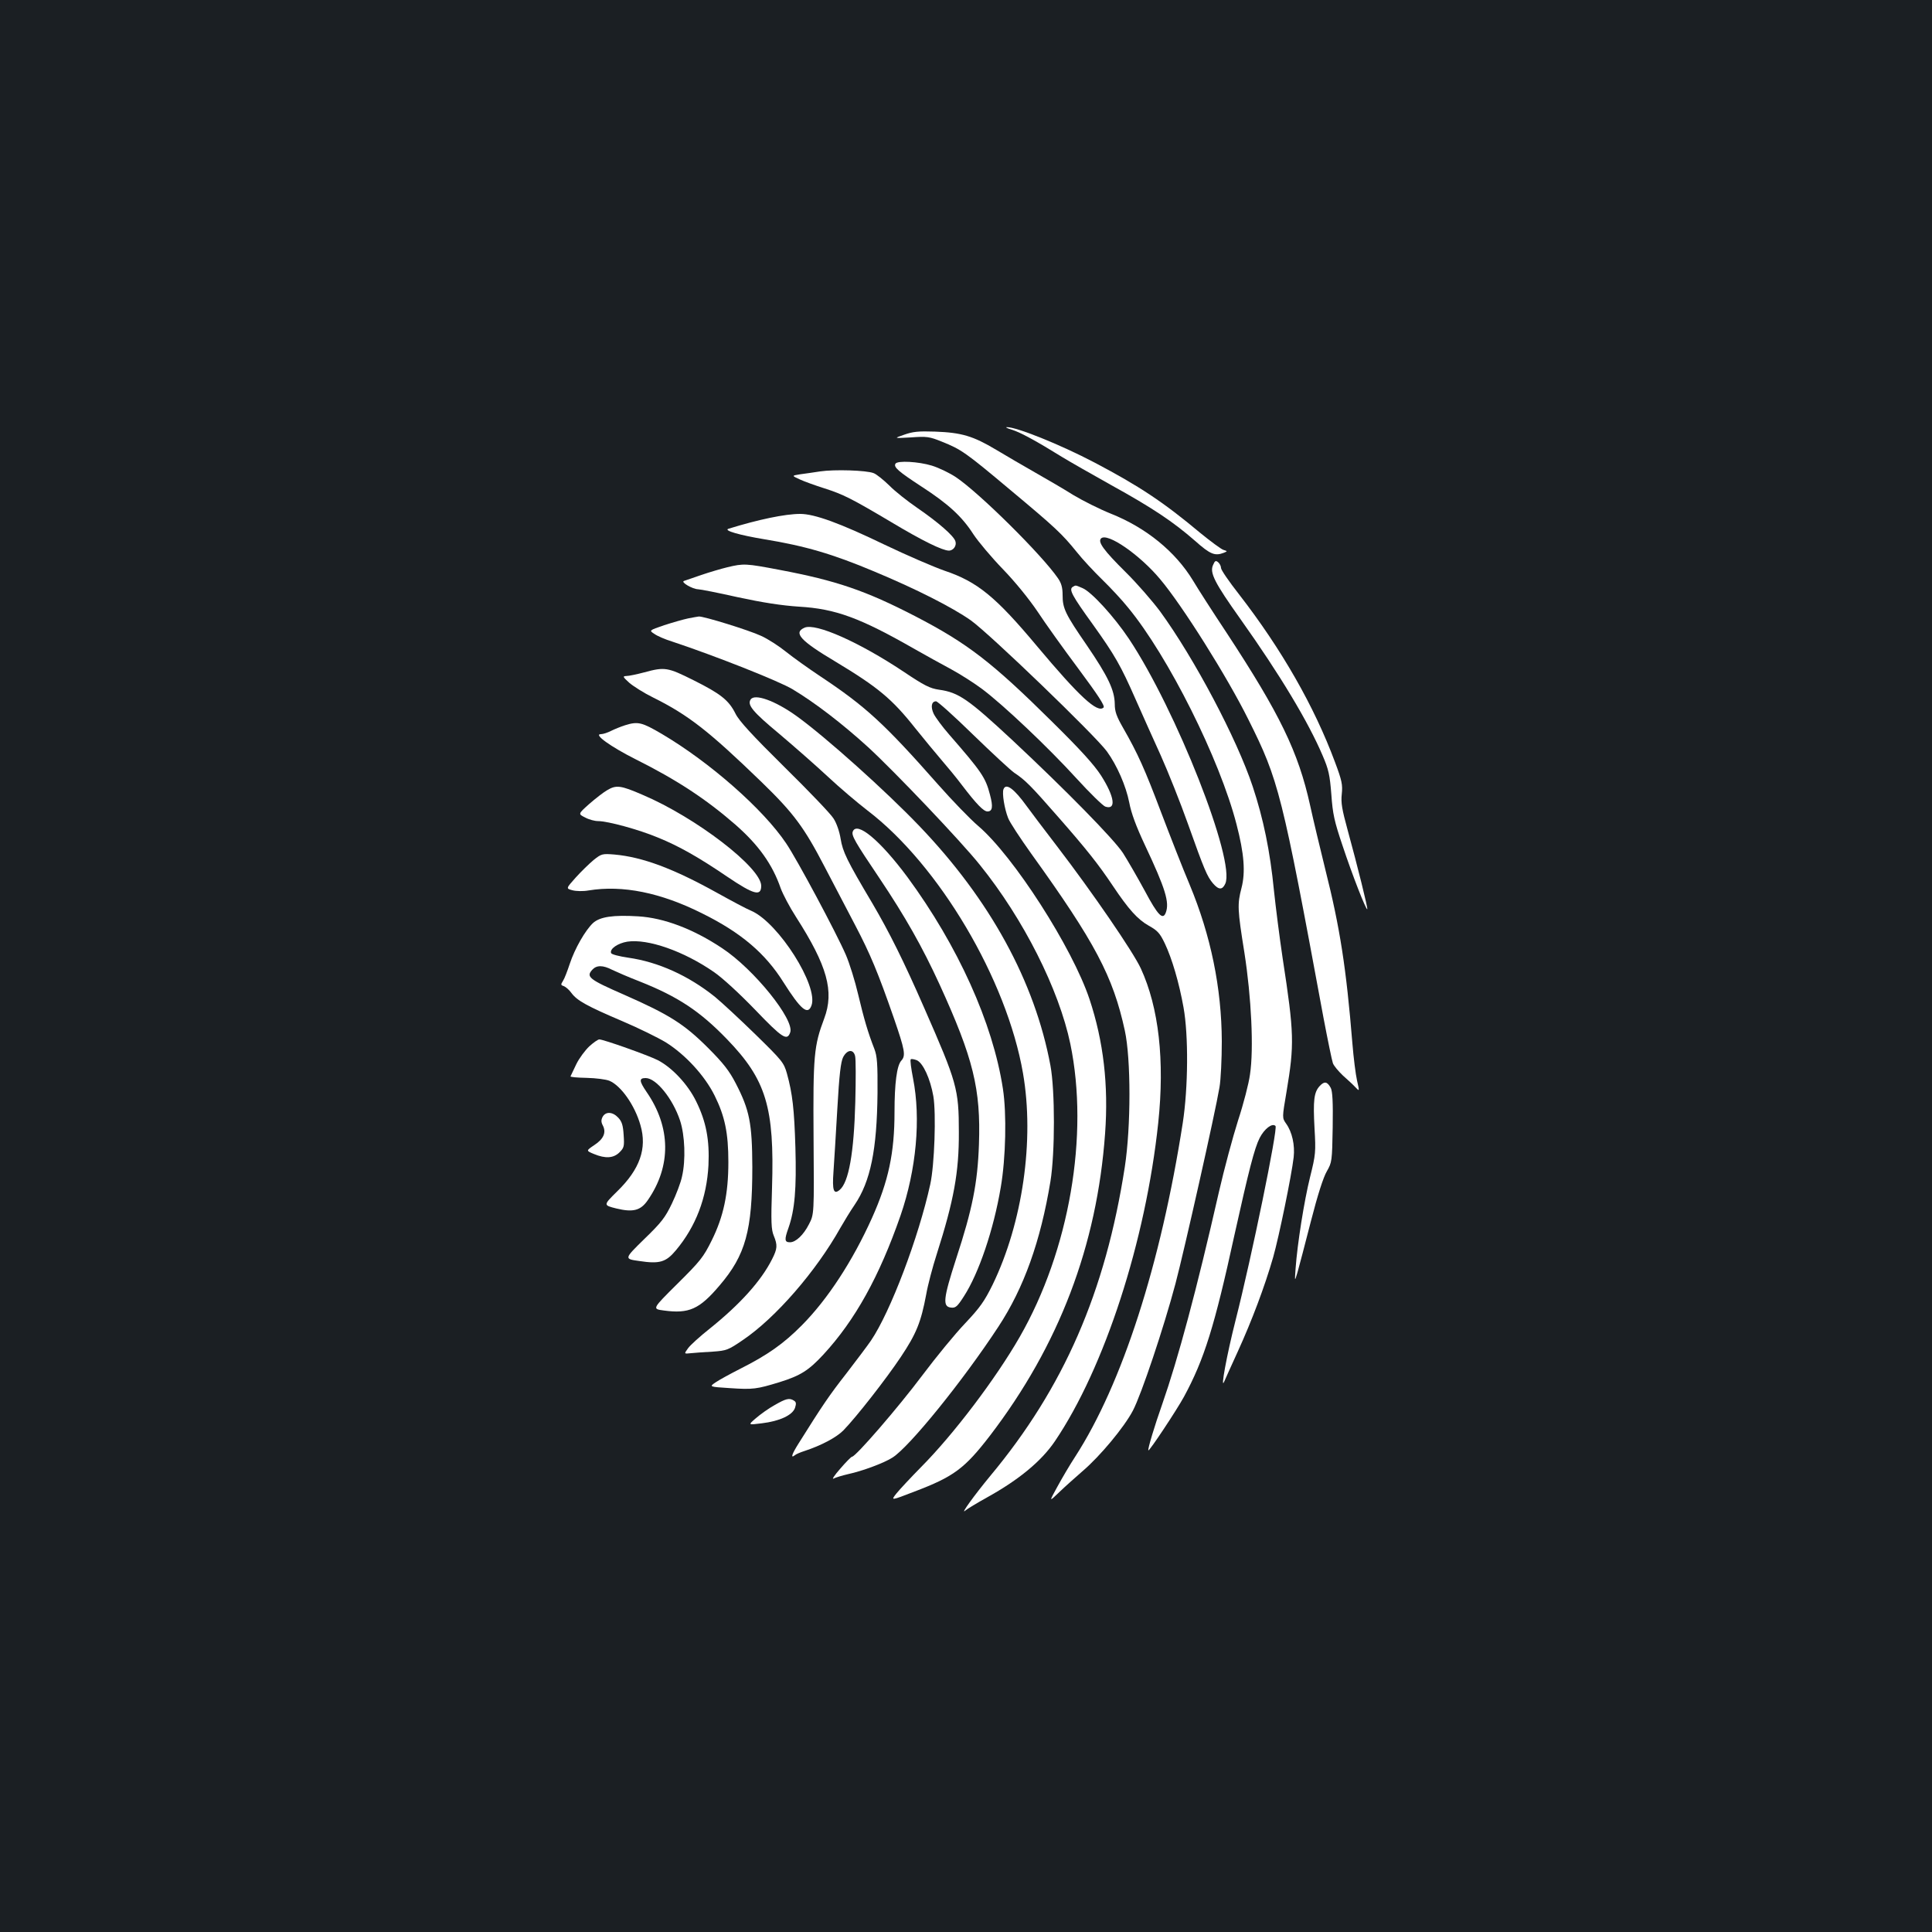 <?xml version="1.0" standalone="no"?>
<!DOCTYPE svg PUBLIC "-//W3C//DTD SVG 20010904//EN"
 "http://www.w3.org/TR/2001/REC-SVG-20010904/DTD/svg10.dtd">
<svg version="1.0" xmlns="http://www.w3.org/2000/svg"
 width="1000pt" height="1000pt" viewBox="0 0 1000 1000"
 preserveAspectRatio="xMidYMid meet">
<rect width="100%" height="100%" fill="#1b1f23"/>
<g transform="translate(0,1000) scale(0.1,-0.1)"
fill="#ffffff" stroke="none">
<path d="M5240 7775 c43 -14 123 -57 260 -142 36 -22 148 -86 250 -143 214
-118 323 -191 435 -289 80 -71 103 -80 150 -62 19 8 19 8 -3 15 -12 4 -66 44
-120 88 -190 159 -315 242 -547 364 -177 93 -406 185 -454 183 -9 0 4 -7 29
-14z"/>
<path d="M4680 7750 c-55 -19 -55 -19 35 -14 82 6 96 4 160 -22 100 -40 122
-55 352 -248 236 -197 270 -229 346 -323 30 -38 90 -102 132 -143 42 -41 103
-106 134 -145 208 -252 474 -784 561 -1121 40 -153 47 -249 26 -330 -22 -84
-21 -111 15 -335 36 -231 49 -497 29 -630 -6 -46 -34 -154 -62 -239 -27 -85
-72 -252 -99 -370 -116 -510 -211 -862 -294 -1100 -38 -107 -76 -233 -71 -237
5 -5 145 206 184 277 105 194 158 363 262 840 74 333 103 447 130 500 24 47
65 79 82 62 13 -13 -123 -677 -207 -1007 -45 -177 -80 -367 -58 -315 3 8 35
78 70 155 72 158 139 335 183 488 30 106 95 422 106 517 7 63 -8 131 -39 174
-21 30 -21 30 2 165 41 245 40 301 -20 691 -16 107 -36 265 -45 350 -20 205
-55 373 -110 539 -82 247 -302 663 -479 906 -41 55 -121 147 -180 205 -112
111 -144 155 -126 173 32 32 200 -84 306 -211 114 -135 347 -505 457 -727 157
-314 173 -378 388 -1541 22 -116 44 -223 49 -237 5 -14 29 -42 52 -64 24 -21
53 -48 65 -61 21 -22 21 -22 8 35 -7 31 -18 117 -24 192 -32 391 -64 598 -140
900 -27 110 -63 259 -79 333 -61 276 -156 472 -433 894 -69 104 -147 225 -173
269 -91 150 -243 274 -427 347 -57 23 -143 66 -193 96 -49 31 -137 82 -195
115 -58 33 -149 86 -204 119 -119 71 -178 89 -316 94 -86 3 -115 0 -160 -16z"/>
<path d="M4635 7600 c-11 -18 15 -40 134 -118 139 -90 210 -155 269 -247 25
-38 94 -120 152 -180 64 -66 136 -155 180 -220 40 -61 136 -195 213 -298 101
-136 137 -191 129 -199 -31 -31 -126 57 -344 317 -214 256 -309 334 -479 391
-57 20 -196 80 -309 134 -232 112 -364 160 -438 160 -79 0 -217 -29 -372 -77
-26 -9 59 -33 185 -54 214 -35 356 -77 570 -167 216 -90 405 -186 500 -253 97
-69 644 -596 704 -678 53 -73 99 -179 116 -265 10 -54 35 -122 81 -220 107
-227 128 -297 108 -350 -15 -40 -41 -14 -108 112 -38 70 -89 158 -113 196 -46
71 -294 324 -572 584 -229 213 -279 248 -380 262 -48 7 -76 21 -185 94 -228
152 -455 253 -512 227 -59 -26 -22 -67 161 -176 219 -132 292 -192 413 -345
42 -52 101 -124 132 -160 31 -36 81 -96 110 -135 74 -97 111 -135 131 -135 26
0 30 24 13 87 -23 89 -43 118 -212 312 -35 40 -70 88 -79 106 -17 36 -12 65
12 65 8 0 95 -78 192 -173 98 -95 194 -184 213 -197 56 -37 85 -66 224 -225
151 -172 211 -248 286 -360 81 -121 128 -174 187 -207 45 -25 57 -39 82 -91
37 -78 74 -203 97 -332 26 -145 24 -415 -4 -597 -114 -732 -314 -1352 -557
-1728 -27 -41 -68 -111 -92 -155 -44 -80 -44 -80 9 -29 29 28 84 77 122 110
90 77 215 227 260 313 44 84 159 427 220 656 46 174 206 885 228 1017 7 40 12
147 12 238 -1 276 -57 548 -166 810 -36 85 -102 254 -148 375 -85 225 -120
303 -196 436 -35 61 -44 86 -44 125 -1 72 -35 143 -144 303 -113 164 -126 192
-126 261 0 38 -6 61 -24 87 -83 121 -406 441 -528 523 -33 22 -89 49 -125 60
-69 21 -178 27 -188 10z"/>
<path d="M4245 7560 c-33 -5 -80 -12 -104 -15 -44 -7 -44 -7 0 -27 24 -11 80
-31 124 -45 100 -32 140 -52 349 -176 162 -97 263 -146 297 -147 24 0 42 26
34 49 -9 28 -88 97 -197 172 -51 35 -117 87 -146 117 -30 29 -66 58 -80 63
-37 15 -204 20 -277 9z"/>
<path d="M6279 7076 c-19 -40 7 -91 142 -281 204 -287 351 -532 425 -706 31
-72 37 -100 45 -201 7 -100 15 -138 58 -265 50 -151 122 -335 128 -329 4 4
-51 225 -102 411 -29 106 -35 140 -30 185 5 48 1 69 -35 165 -107 288 -276
584 -497 869 -51 65 -93 126 -93 136 0 10 -7 23 -15 30 -12 10 -17 8 -26 -14z"/>
<path d="M3765 7064 c-33 -8 -94 -26 -135 -40 -41 -14 -82 -28 -90 -31 -18 -6
44 -42 73 -43 11 0 103 -18 205 -41 130 -28 227 -43 317 -49 190 -11 317 -58
600 -220 55 -31 139 -78 188 -104 48 -26 120 -72 160 -102 111 -83 344 -304
487 -461 71 -78 139 -144 151 -148 58 -19 48 51 -22 161 -37 57 -107 134 -253
278 -311 308 -438 406 -708 546 -257 133 -410 185 -701 240 -178 34 -188 34
-272 14z"/>
<path d="M5552 6962 c-20 -13 -4 -44 103 -192 116 -162 146 -215 223 -390 33
-74 91 -205 130 -290 38 -85 102 -245 141 -355 85 -239 99 -271 129 -307 30
-35 49 -35 64 -2 54 117 -254 900 -499 1268 -77 115 -194 243 -240 262 -38 16
-34 16 -51 6z"/>
<path d="M3561 6799 c-24 -5 -80 -21 -123 -35 -79 -27 -79 -27 -51 -45 15 -11
57 -29 93 -40 220 -73 554 -205 623 -247 115 -69 256 -177 390 -299 136 -125
481 -487 579 -610 226 -280 409 -644 468 -926 98 -472 -5 -1069 -262 -1517
-124 -216 -342 -504 -511 -674 -54 -55 -111 -116 -127 -136 -30 -38 -30 -38
94 10 203 77 259 119 390 289 357 467 554 982 596 1565 18 248 -8 476 -81 695
-89 266 -393 740 -576 896 -40 34 -134 131 -209 216 -277 314 -374 403 -609
559 -60 40 -140 97 -176 126 -36 29 -94 67 -130 83 -62 29 -298 102 -322 100
-7 -1 -32 -5 -56 -10z"/>
<path d="M3335 6520 c-38 -10 -80 -19 -93 -19 -20 -1 -19 -4 15 -35 21 -18 76
-53 123 -76 183 -91 288 -173 562 -438 166 -161 220 -234 326 -438 49 -93 120
-230 159 -304 78 -149 118 -245 199 -478 58 -168 63 -196 39 -222 -23 -25 -35
-118 -35 -265 0 -213 -31 -358 -117 -550 -100 -222 -229 -420 -363 -555 -94
-95 -178 -154 -319 -225 -51 -26 -108 -57 -127 -70 -34 -23 -34 -23 75 -30
119 -8 138 -5 256 31 109 34 151 61 227 143 164 178 289 403 399 719 82 238
106 502 65 710 -10 51 -16 96 -12 99 3 3 17 1 32 -5 32 -15 69 -95 85 -186 15
-89 6 -356 -16 -456 -60 -274 -206 -660 -307 -809 -17 -25 -75 -102 -128 -171
-87 -111 -123 -164 -247 -362 -34 -54 -42 -78 -20 -61 6 6 30 16 52 23 85 28
163 69 200 106 68 70 222 267 298 381 80 120 104 179 131 323 8 47 33 142 55
210 88 276 115 423 114 630 0 224 -10 257 -178 640 -108 247 -182 395 -270
545 -132 222 -153 266 -164 334 -6 37 -21 81 -37 105 -14 23 -128 142 -254
266 -167 165 -235 239 -253 276 -35 70 -77 103 -217 173 -134 67 -149 70 -255
41z"/>
<path d="M3885 6379 c-18 -28 12 -64 148 -177 78 -66 192 -166 252 -222 61
-57 153 -135 205 -175 370 -282 721 -874 805 -1360 60 -346 -2 -774 -157
-1094 -43 -87 -65 -118 -142 -200 -51 -53 -151 -175 -223 -271 -123 -164 -344
-420 -363 -420 -4 0 -32 -28 -61 -62 -30 -34 -45 -57 -34 -51 11 6 45 16 75
23 74 16 187 58 230 86 88 56 364 397 547 676 133 202 219 444 270 753 24 148
24 471 0 600 -81 434 -312 857 -678 1239 -173 181 -484 460 -635 569 -111 80
-219 119 -239 86z"/>
<path d="M3235 6246 c-22 -7 -54 -20 -72 -29 -18 -9 -41 -17 -53 -17 -40 0 51
-65 180 -130 212 -106 363 -205 516 -338 121 -106 192 -206 235 -330 11 -30
46 -97 79 -148 162 -253 199 -385 146 -526 -53 -141 -58 -190 -55 -618 3 -395
3 -395 -24 -447 -28 -55 -68 -93 -98 -93 -28 0 -30 13 -8 74 33 94 42 204 36
416 -6 199 -15 279 -44 384 -16 56 -24 66 -163 202 -81 79 -175 166 -209 194
-137 110 -294 181 -449 203 -47 7 -87 17 -89 24 -8 22 35 51 84 59 106 16 292
-49 448 -157 44 -30 133 -112 214 -196 141 -147 165 -162 181 -117 24 65 -188
328 -352 436 -150 100 -302 157 -434 165 -130 8 -199 -2 -235 -35 -40 -38 -94
-132 -120 -211 -12 -36 -27 -76 -35 -88 -12 -19 -12 -22 4 -27 10 -4 28 -19
40 -36 29 -39 79 -67 262 -145 85 -36 186 -86 226 -110 102 -64 202 -173 253
-276 53 -107 71 -194 71 -344 0 -164 -25 -282 -86 -405 -43 -87 -59 -107 -178
-225 -131 -130 -131 -130 -71 -138 131 -18 185 6 290 130 134 157 169 283 169
613 -1 226 -14 294 -86 433 -33 64 -64 104 -143 183 -123 123 -200 172 -434
275 -183 80 -199 93 -165 130 22 24 55 24 103 -1 21 -10 85 -38 142 -60 199
-79 312 -154 452 -299 203 -210 246 -353 233 -768 -6 -179 -4 -218 9 -249 20
-49 19 -67 -9 -122 -57 -113 -166 -233 -320 -357 -52 -41 -104 -88 -115 -104
-21 -29 -21 -29 16 -25 21 2 72 6 113 8 70 5 79 8 155 60 170 115 379 356 505
581 19 33 51 86 73 118 83 122 116 286 119 579 1 152 -2 191 -16 228 -34 87
-54 156 -84 282 -16 69 -45 162 -64 206 -49 113 -252 493 -309 577 -118 176
-394 419 -643 566 -104 61 -124 66 -191 45z m1191 -1712 c4 -15 4 -121 1 -238
-7 -264 -34 -416 -81 -455 -31 -26 -39 -2 -32 93 3 50 13 197 20 327 10 178
18 243 30 267 21 40 53 43 62 6z"/>
<path d="M3141 5909 c-19 -11 -60 -43 -92 -71 -57 -51 -57 -51 -21 -69 20 -11
50 -19 68 -19 50 0 211 -44 309 -85 109 -44 214 -104 358 -202 139 -94 177
-104 177 -48 0 94 -338 354 -614 471 -115 50 -137 52 -185 23z"/>
<path d="M5194 5915 c-8 -21 5 -101 24 -149 8 -22 63 -105 120 -185 331 -460
423 -635 484 -915 32 -147 32 -497 0 -706 -100 -647 -316 -1143 -697 -1600
-81 -98 -157 -203 -129 -179 10 9 62 40 114 69 164 91 280 187 350 290 257
380 470 1036 535 1648 34 323 3 597 -90 799 -39 85 -250 393 -434 633 -70 91
-139 183 -155 205 -67 93 -109 124 -122 90z"/>
<path d="M4414 5696 c-8 -20 11 -53 139 -243 132 -197 221 -354 310 -548 175
-383 214 -541 204 -829 -7 -200 -34 -335 -118 -591 -67 -207 -71 -248 -27
-253 24 -3 33 5 67 58 77 119 154 345 191 565 26 151 31 381 11 510 -52 340
-233 740 -494 1095 -141 190 -262 291 -283 236z"/>
<path d="M3073 5549 c-23 -19 -65 -60 -93 -91 -51 -57 -51 -57 -17 -66 19 -5
55 -6 83 -1 176 29 374 -11 589 -119 200 -99 326 -206 420 -356 90 -142 126
-172 145 -121 38 100 -170 428 -310 490 -25 10 -105 53 -179 94 -225 125 -385
185 -531 198 -62 5 -67 4 -107 -28z"/>
<path d="M3050 4584 c-21 -20 -52 -61 -67 -92 -15 -32 -29 -60 -30 -63 -2 -4
35 -7 83 -8 48 -1 101 -8 118 -15 60 -25 132 -127 161 -230 35 -120 -3 -228
-120 -342 -73 -72 -73 -72 -5 -89 87 -21 126 -11 163 43 122 176 120 378 -7
561 -38 56 -39 71 -4 71 54 0 140 -106 178 -220 25 -76 30 -205 10 -290 -6
-30 -30 -93 -52 -139 -35 -73 -54 -98 -144 -185 -104 -102 -104 -102 -25 -113
105 -16 138 -6 189 55 104 124 160 272 169 441 6 131 -12 226 -64 331 -43 88
-125 175 -199 213 -50 25 -280 107 -302 107 -7 0 -30 -16 -52 -36z"/>
<path d="M6831 4379 c-30 -32 -35 -74 -27 -220 7 -121 6 -135 -23 -251 -31
-125 -66 -347 -75 -473 -5 -70 -5 -70 10 -20 8 28 39 146 69 263 35 137 65
230 83 260 26 46 27 51 30 227 2 132 -1 186 -10 204 -18 33 -33 36 -57 10z"/>
<path d="M3119 4219 c-8 -16 -8 -27 1 -44 19 -36 5 -70 -44 -102 -43 -29 -43
-29 -2 -46 60 -25 102 -22 133 9 23 23 25 31 21 89 -3 50 -9 70 -28 90 -29 31
-65 33 -81 4z"/>
<path d="M4009 2727 c-31 -17 -74 -48 -97 -68 -41 -35 -41 -35 31 -26 92 11
159 42 172 80 7 22 6 30 -5 37 -24 16 -42 11 -101 -23z"/>
</g>
</svg>
